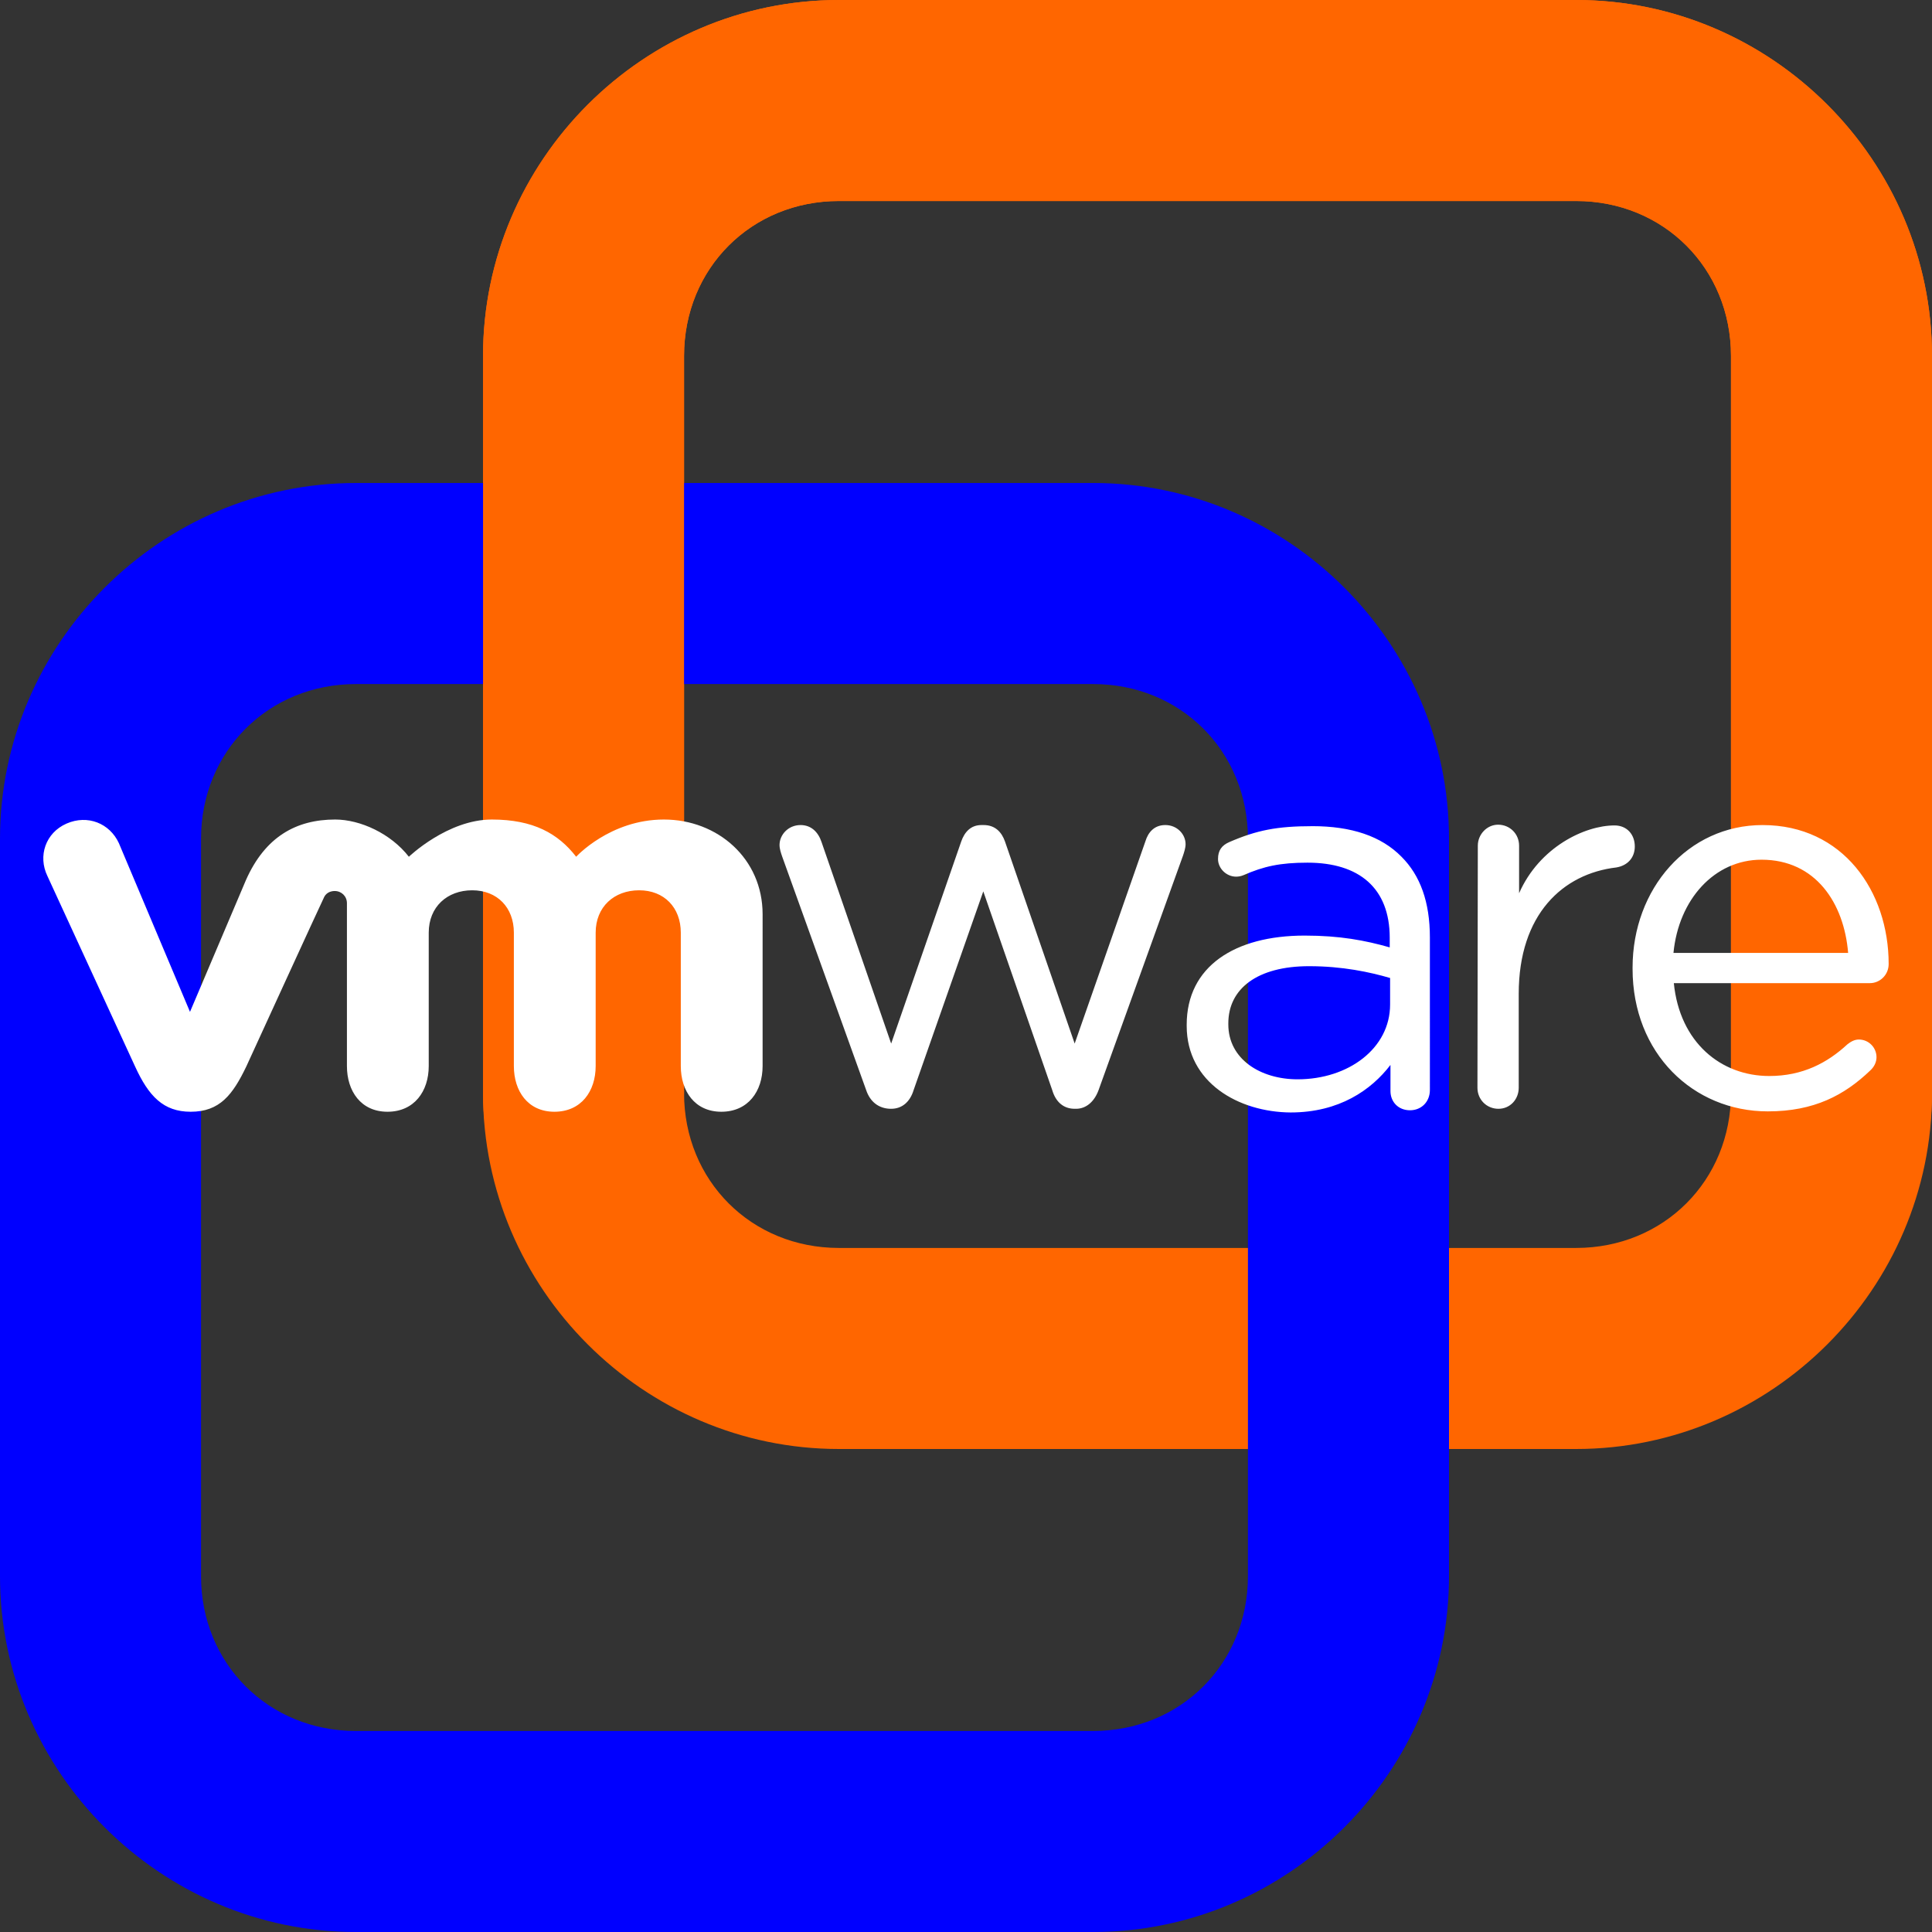 <?xml version="1.0" encoding="UTF-8" standalone="no"?>
<!-- Created with Inkscape (http://www.inkscape.org/) -->

<svg
   width="512"
   height="512"
   viewBox="0 0 135.467 135.467"
   version="1.1"
   id="svg5"
   inkscape:version="1.4.2 (ebf0e940d0, 2025-05-08)"
   sodipodi:docname="application-x-vmware-team.svg"
   xmlns:inkscape="http://www.inkscape.org/namespaces/inkscape"
   xmlns:sodipodi="http://sodipodi.sourceforge.net/DTD/sodipodi-0.dtd"
   xmlns="http://www.w3.org/2000/svg"
   xmlns:svg="http://www.w3.org/2000/svg">
  <rect x="0" y="0" width="135.467" height="135.467" fill="#333333" stroke="none"/>
  <sodipodi:namedview
     id="namedview7"
     pagecolor="#242424"
     bordercolor="#666666"
     borderopacity="1"
     inkscape:showpageshadow="0"
     inkscape:pageopacity="0"
     inkscape:pagecheckerboard="1"
     inkscape:deskcolor="#000000"
     inkscape:document-units="px"
     showgrid="false"
     inkscape:zoom="1.3037281"
     inkscape:cx="424.55171"
     inkscape:cy="281.88392"
     inkscape:window-width="3256"
     inkscape:window-height="1080"
     inkscape:window-x="1864"
     inkscape:window-y="0"
     inkscape:window-maximized="0"
     inkscape:current-layer="layer1" />
  <defs
     id="defs2" />
  <g
     inkscape:label="Layer 1"
     inkscape:groupmode="layer"
     id="layer1">
    <path
       style="baseline-shift:baseline;display:inline;overflow:visible;opacity:1;vector-effect:none;fill:#ff6600;stroke-width:1.292;stroke-linecap:round;stroke-linejoin:round;stroke-miterlimit:12;paint-order:markers stroke fill;enable-background:accumulate;stop-color:#000000;stop-opacity:1"
       d="M 58.821,0 C 45.119,0 33.867,11.252 33.867,24.955 V 76.645 C 33.867,90.348 45.119,101.6 58.821,101.6 H 110.512 c 13.702,0 24.955,-11.252 24.955,-24.955 V 24.955 C 135.467,11.252 124.214,0 110.512,0 Z m 0,14.095 H 110.512 c 6.138,0 10.86,4.722 10.86,10.86 v 51.691 c 0,6.138 -4.722,10.857 -10.86,10.857 H 58.821 c -6.138,0 -10.857,-4.72 -10.857,-10.857 V 24.955 c 0,-6.138 4.72,-10.86 10.857,-10.86 z"
       id="rect1" />
    <path
       style="baseline-shift:baseline;display:inline;overflow:visible;opacity:1;vector-effect:none;fill:#0000ff;stroke-width:1.292;stroke-linecap:round;stroke-linejoin:round;stroke-miterlimit:12;paint-order:markers stroke fill;enable-background:accumulate;stop-color:#000000;stop-opacity:1"
       d="M 24.955,33.867 C 11.252,33.867 0,45.119 0,58.821 v 51.691 c 0,13.702 11.252,24.955 24.955,24.955 h 51.691 c 13.702,0 24.955,-11.252 24.955,-24.955 V 58.821 c 0,-13.702 -11.252,-24.955 -24.955,-24.955 z m 0,14.097 h 51.691 c 6.138,0 10.857,4.72 10.857,10.857 v 51.691 c 0,6.138 -4.72,10.86 -10.857,10.86 H 24.955 c -6.138,0 -10.86,-4.722 -10.86,-10.86 V 58.821 c 0,-6.138 4.722,-10.857 10.86,-10.857 z"
       id="rect2" />
    <path
       id="rect3"
       style="baseline-shift:baseline;display:inline;overflow:visible;opacity:1;vector-effect:none;fill:#ff6600;fill-opacity:1;stroke-width:1.292;stroke-linecap:round;stroke-linejoin:round;stroke-miterlimit:12;paint-order:markers stroke fill;enable-background:accumulate;stop-color:#000000;stop-opacity:1"
       d="M 58.821,0 C 45.119,0 33.87,11.252 33.87,24.954 v 51.691 c 0,13.702 14.094,6.138 14.094,0 V 24.954 c 0,-6.138 4.72,-10.86 10.857,-10.86 h 51.693 c 6.138,0 10.858,4.722 10.858,10.86 v 51.691 c 0,6.138 14.094,13.702 14.094,0 V 24.954 C 135.467,11.252 124.217,0 110.514,0 Z"
       sodipodi:nodetypes="sssssssssssss" />
    <rect
       style="display:none;fill:none;stroke:#ff6600;stroke-width:10.91;stroke-linecap:round;stroke-linejoin:round;stroke-miterlimit:12;stroke-opacity:1;paint-order:markers stroke fill"
       id="rect8"
       width="67.733"
       height="67.733"
       x="51.858"
       y="15.875"
       ry="13.86"
       sodipodi:insensitive="true" />
    <g
       id="g10"
       transform="translate(-164.042,3.9e-5)">
      <path
         id="path1"
         style="fill:#ffffff;stroke-width:0.48"
         class="st0"
         d="m 269.084,57.825 c -0.775,0 -1.421,0.672 -1.421,1.473 l -0.026,16.975 c 0,0.827 0.646,1.473 1.473,1.473 0.827,0 1.421,-0.672 1.421,-1.473 v -6.588 c 0,-5.581 3.1,-8.423 6.847,-8.862 0.775,-0.129 1.292,-0.672 1.292,-1.473 0,-0.827 -0.543,-1.473 -1.421,-1.473 -2.093,0 -5.271,1.524 -6.692,4.754 v -3.333 c 0,-0.827 -0.646,-1.473 -1.473,-1.473 z m -48.91,0.026 c -0.878,0 -1.473,0.698 -1.473,1.395 0,0.284 0.103,0.568 0.181,0.801 l 5.891,16.38 c 0.284,0.853 0.904,1.292 1.679,1.318 h 0.077 c 0.749,0 1.318,-0.465 1.576,-1.318 l 4.883,-13.926 4.831,13.926 c 0.258,0.878 0.827,1.318 1.576,1.318 h 0.103 c 0.672,0 1.266,-0.465 1.576,-1.318 l 5.917,-16.432 c 0.077,-0.233 0.181,-0.543 0.181,-0.801 0,-0.698 -0.594,-1.344 -1.421,-1.344 -0.801,0 -1.214,0.543 -1.395,1.137 l -4.961,14.185 -4.883,-14.159 c -0.233,-0.672 -0.698,-1.163 -1.499,-1.163 h -0.155 c -0.749,0 -1.189,0.491 -1.421,1.163 l -4.909,14.159 -4.883,-14.133 c -0.233,-0.698 -0.724,-1.189 -1.473,-1.189 z m 67.46,0 c -5.245,0 -9.12,4.47 -9.12,9.999 v 0.078 c 0,5.943 4.263,9.999 9.482,9.999 3.255,0 5.374,-1.137 7.183,-2.868 0.284,-0.258 0.439,-0.594 0.439,-0.93 0,-0.672 -0.542,-1.24 -1.24,-1.24 -0.31,0 -0.568,0.155 -0.801,0.336 -1.395,1.292 -3.127,2.222 -5.478,2.222 -3.385,0 -6.278,-2.351 -6.692,-6.511 h 13.745 c 0.698,0 1.318,-0.568 1.318,-1.344 0,-5.09 -3.204,-9.74 -8.836,-9.74 z m -31.573,0.078 c -2.48,0 -3.902,0.284 -5.814,1.111 -0.543,0.233 -0.801,0.594 -0.801,1.189 0,0.672 0.594,1.24 1.266,1.24 0.155,0 0.336,-0.026 0.517,-0.103 1.421,-0.62 2.558,-0.878 4.496,-0.878 3.617,0 5.761,1.782 5.761,5.27 V 66.428 c -1.731,-0.491 -3.488,-0.827 -5.968,-0.827 -4.909,0 -8.268,2.171 -8.268,6.253 v 0.078 c 0,3.979 3.643,6.046 7.286,6.071 3.41,0 5.658,-1.576 7.002,-3.333 v 1.835 c 0,0.749 0.543,1.344 1.369,1.344 0.801,0 1.395,-0.594 1.395,-1.421 V 65.731 c 0,-2.48 -0.672,-4.34 -1.99,-5.658 -1.421,-1.447 -3.514,-2.145 -6.252,-2.145 z m 31.495,2.351 c 3.798,0 5.788,3.049 6.072,6.537 h -12.247 c 0.362,-3.746 2.868,-6.537 6.175,-6.537 z m -31.728,7.467 c 2.351,0 4.263,0.413 5.684,0.827 v 1.86 c 0,3.075 -2.919,5.245 -6.485,5.245 -2.61,0 -4.858,-1.421 -4.858,-3.849 v -0.078 c 0,-2.429 2.041,-4.005 5.659,-4.005 z" />
      <path
         class="st0"
         d="m 172.376,59.117 c -0.646,-1.395 -2.196,-2.015 -3.669,-1.369 -1.473,0.646 -2.015,2.274 -1.344,3.669 l 6.149,13.358 c 0.956,2.093 1.989,3.178 3.901,3.178 2.041,0 2.945,-1.189 3.901,-3.178 0,0 5.348,-11.678 5.426,-11.808 0.052,-0.129 0.233,-0.491 0.775,-0.491 0.465,0 0.853,0.362 0.853,0.853 v 11.42 c 0,1.757 0.982,3.204 2.842,3.204 1.886,0 2.894,-1.447 2.894,-3.204 v -9.353 c 0,-1.809 1.292,-2.971 3.049,-2.971 1.757,0 2.92,1.214 2.92,2.971 v 9.353 c 0,1.757 0.982,3.204 2.842,3.204 1.886,0 2.894,-1.447 2.894,-3.204 v -9.353 c 0,-1.809 1.292,-2.971 3.049,-2.971 1.757,0 2.92,1.214 2.92,2.971 v 9.353 c 0,1.757 0.982,3.204 2.842,3.204 1.886,0 2.894,-1.447 2.894,-3.204 V 64.103 c 0,-3.901 -3.152,-6.64 -6.924,-6.64 -3.772,0 -6.149,2.61 -6.149,2.61 -1.266,-1.628 -2.997,-2.61 -5.917,-2.61 -3.1,0 -5.813,2.61 -5.813,2.61 -1.266,-1.628 -3.41,-2.61 -5.167,-2.61 -2.739,0 -4.909,1.214 -6.253,4.237 l -3.927,9.25 z"
         id="path5"
         style="fill:#ffffff;stroke-width:0.48" />
    </g>
    <g
       transform="matrix(0.258,0,0,0.258,288.591,127.249)"
       id="g8"
       style="fill:#ffffff;stroke-width:1.858" />
    <rect
       style="display:none;fill:none;fill-opacity:1;stroke:#0000ff;stroke-width:10.91;stroke-linecap:round;stroke-linejoin:round;stroke-miterlimit:12;stroke-opacity:1;paint-order:markers stroke fill"
       id="rect10"
       width="67.733"
       height="67.733"
       x="15.875"
       y="51.858"
       ry="13.86"
       sodipodi:insensitive="true" />
  </g>
</svg>
